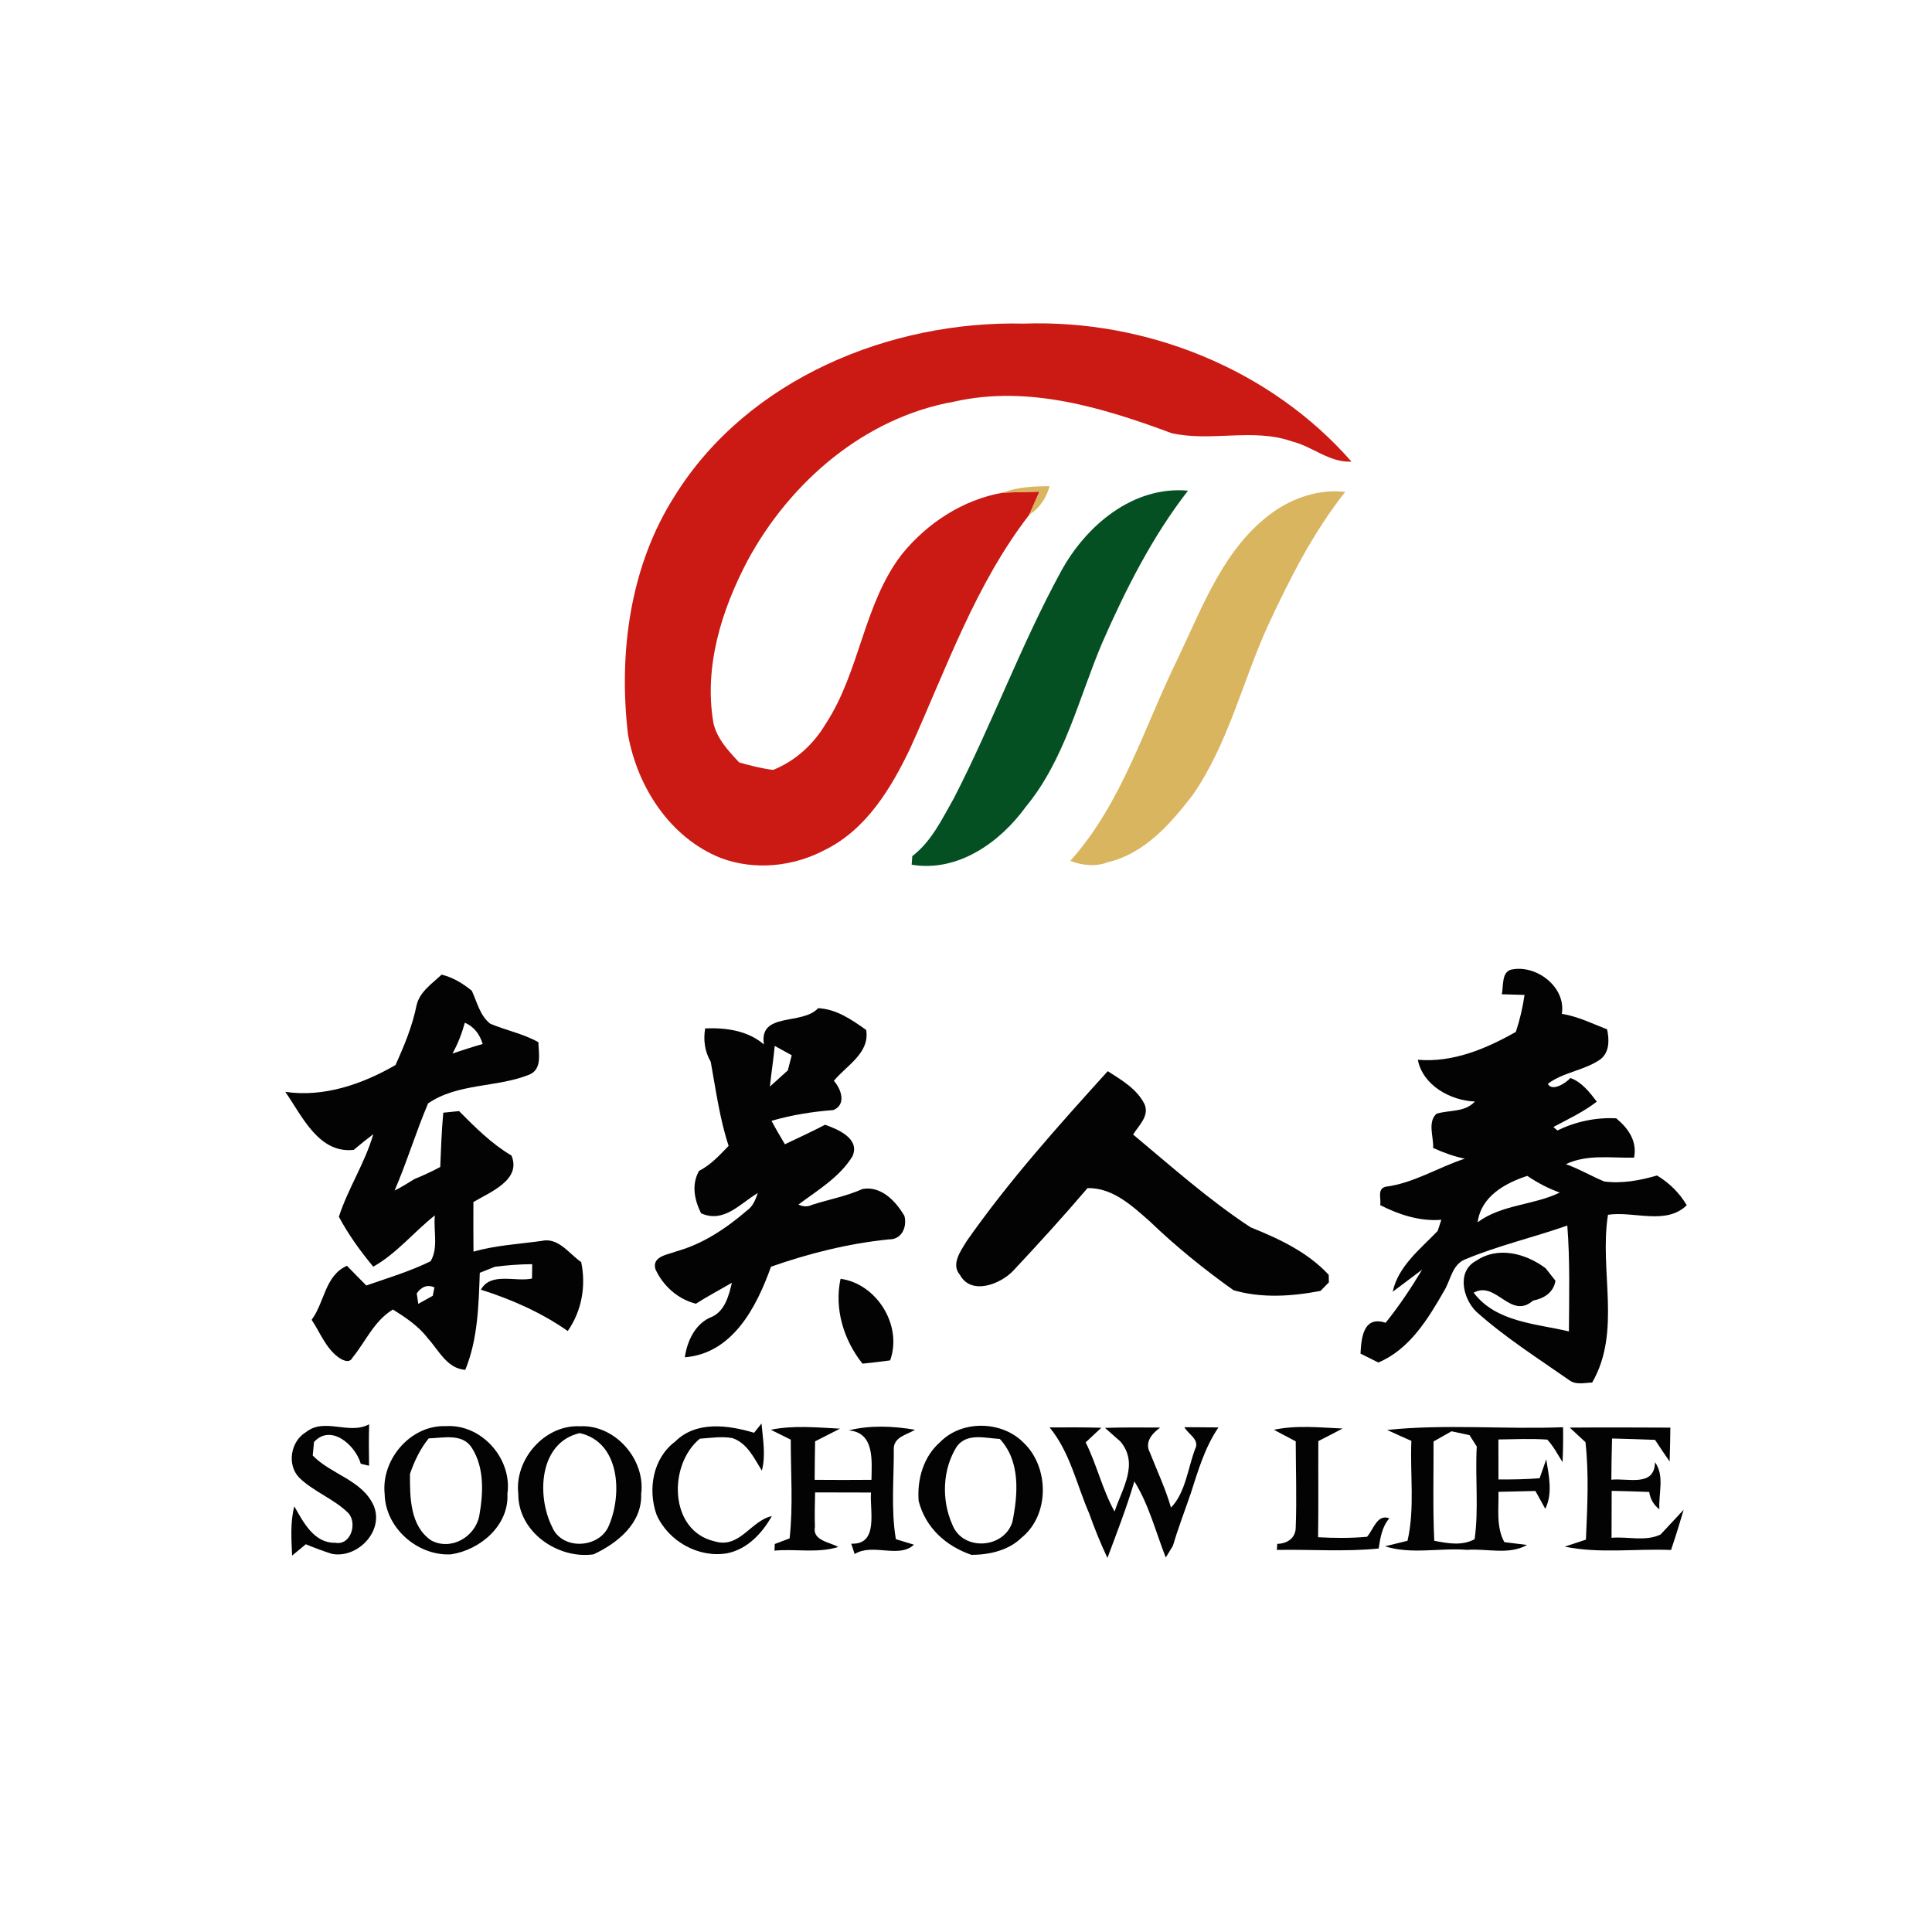 <?xml version="1.0" encoding="UTF-8" ?>
<!DOCTYPE svg PUBLIC "-//W3C//DTD SVG 1.1//EN" "http://www.w3.org/Graphics/SVG/1.1/DTD/svg11.dtd">
<svg width="300pt" height="300pt" viewBox="0 0 300 300" version="1.1" xmlns="http://www.w3.org/2000/svg">
<g id="#fefefeff">
</g>
<g id="#cb1913ff">
<path fill="#cb1913" opacity="1.00" d=" M 104.84 76.90 C 116.12 58.83 138.22 49.76 158.99 50.25 C 178.00 49.58 197.26 57.30 209.86 71.68 C 206.44 71.86 203.82 69.33 200.64 68.55 C 194.58 66.41 188.10 68.65 181.92 67.26 C 171.22 63.28 159.65 59.77 148.19 62.36 C 134.26 64.82 122.65 74.86 116.06 87.09 C 112.03 94.76 109.28 103.54 110.78 112.27 C 111.34 114.73 113.11 116.60 114.78 118.39 C 116.52 118.88 118.27 119.34 120.06 119.55 C 123.49 118.16 126.29 115.62 128.18 112.45 C 133.55 104.30 134.05 93.85 140.03 86.08 C 143.95 81.23 149.54 77.58 155.72 76.50 C 157.61 76.43 159.51 76.37 161.41 76.34 C 161.01 77.24 160.21 79.04 159.81 79.95 C 151.43 90.79 146.93 103.86 141.33 116.21 C 138.37 122.42 134.50 128.81 128.12 131.96 C 123.17 134.58 117.23 135.20 111.94 133.24 C 104.03 130.08 98.97 122.21 97.51 114.03 C 96.03 101.33 97.82 87.83 104.84 76.90 Z" />
</g>
<g id="#dab560ff">
<path fill="#dab560" opacity="1.00" d=" M 155.72 76.50 C 158.03 75.58 160.53 75.53 162.98 75.49 C 162.49 77.33 161.42 78.90 159.81 79.95 C 160.21 79.04 161.01 77.24 161.41 76.34 C 159.51 76.37 157.61 76.43 155.72 76.50 Z" />
<path fill="#dab560" opacity="1.00" d=" M 197.61 79.57 C 200.88 77.25 204.84 75.92 208.89 76.38 C 203.91 82.66 200.27 89.87 196.90 97.11 C 192.92 105.85 190.73 115.48 185.20 123.46 C 181.78 127.89 177.78 132.50 172.08 133.87 C 170.16 134.62 168.08 134.40 166.19 133.68 C 174.29 124.64 177.70 112.76 182.97 102.08 C 186.82 94.03 190.09 85.00 197.61 79.57 Z" />
</g>
<g id="#045023ff">
<path fill="#045023" opacity="1.00" d=" M 164.74 88.75 C 168.60 81.65 175.91 75.41 184.47 76.19 C 178.90 83.37 174.79 91.53 171.15 99.82 C 167.49 108.44 165.36 117.92 159.28 125.29 C 155.26 130.83 148.72 135.47 141.56 134.27 C 141.59 133.94 141.64 133.27 141.66 132.94 C 144.66 130.64 146.29 127.16 148.11 123.96 C 154.06 112.42 158.52 100.16 164.74 88.75 Z" />
</g>
<g id="#030303ff">
<path fill="#030303" opacity="1.00" d=" M 68.57 151.34 C 70.33 151.76 71.87 152.71 73.26 153.84 C 74.08 155.60 74.52 157.70 76.12 158.96 C 78.58 160.00 81.25 160.51 83.60 161.83 C 83.63 163.62 84.26 166.11 82.06 166.92 C 77.05 168.89 71.04 168.19 66.47 171.34 C 64.58 175.78 63.19 180.43 61.27 184.87 C 62.33 184.34 63.34 183.71 64.34 183.09 C 65.71 182.53 67.06 181.91 68.36 181.21 C 68.47 178.39 68.58 175.58 68.83 172.78 C 69.64 172.69 70.46 172.61 71.28 172.53 C 73.80 175.06 76.32 177.60 79.42 179.43 C 81.01 183.22 76.09 185.11 73.51 186.65 C 73.50 189.22 73.50 191.78 73.52 194.35 C 76.95 193.38 80.52 193.18 84.03 192.70 C 86.70 192.06 88.32 194.65 90.25 195.98 C 91.02 199.69 90.34 203.55 88.16 206.68 C 84.09 203.82 79.41 201.76 74.67 200.26 C 76.23 197.48 80.00 199.10 82.61 198.53 C 82.62 197.97 82.63 196.85 82.64 196.30 C 80.70 196.31 78.77 196.46 76.85 196.70 C 76.27 196.93 75.09 197.40 74.50 197.64 C 74.32 202.71 74.20 207.95 72.25 212.71 C 69.40 212.51 68.15 209.68 66.44 207.82 C 65.00 205.91 63.00 204.59 61.01 203.34 C 58.09 205.11 56.80 208.28 54.74 210.81 C 54.25 211.81 53.09 211.16 52.48 210.71 C 50.55 209.26 49.70 206.89 48.39 204.94 C 50.42 202.21 50.44 198.08 53.87 196.55 C 54.86 197.58 55.88 198.59 56.88 199.61 C 60.23 198.44 63.69 197.41 66.85 195.85 C 68.12 193.83 67.27 191.03 67.53 188.72 C 64.26 191.29 61.62 194.63 57.96 196.69 C 55.95 194.27 54.10 191.71 52.62 188.94 C 54.03 184.55 56.68 180.59 57.96 176.12 C 56.93 176.90 55.92 177.71 54.93 178.55 C 49.49 179.17 46.90 173.28 44.30 169.54 C 50.29 170.43 56.28 168.34 61.41 165.38 C 62.77 162.38 64.04 159.32 64.69 156.08 C 65.18 153.98 67.11 152.73 68.57 151.34 M 72.18 158.81 C 71.72 160.47 71.10 162.09 70.26 163.59 C 71.81 163.07 73.37 162.56 74.95 162.11 C 74.51 160.64 73.64 159.43 72.18 158.81 M 64.71 200.83 C 64.77 201.24 64.89 202.05 64.95 202.46 C 65.51 202.15 66.64 201.52 67.20 201.21 C 67.26 200.88 67.40 200.23 67.46 199.90 C 66.40 199.44 65.49 199.75 64.71 200.83 Z" />
<path fill="#030303" opacity="1.00" d=" M 233.20 154.39 C 233.50 153.04 233.07 150.68 235.00 150.50 C 238.78 149.93 243.18 153.35 242.52 157.43 C 244.99 157.82 247.24 158.94 249.55 159.84 C 249.89 161.43 249.95 163.34 248.54 164.47 C 246.05 166.23 242.76 166.47 240.35 168.29 C 240.97 169.56 243.14 168.21 243.85 167.39 C 245.66 168.05 246.82 169.59 247.95 171.06 C 245.88 172.67 243.50 173.77 241.21 175.00 C 241.36 175.14 241.68 175.40 241.83 175.54 C 244.67 174.16 247.80 173.49 250.96 173.65 C 252.85 175.20 254.24 177.20 253.74 179.76 C 250.19 179.84 246.49 179.19 243.15 180.77 C 245.21 181.50 247.09 182.63 249.11 183.46 C 251.85 183.82 254.66 183.30 257.30 182.53 C 259.20 183.67 260.79 185.23 261.92 187.15 C 258.67 190.30 253.71 188.02 249.69 188.63 C 248.30 197.24 251.83 206.75 247.23 214.68 C 246.10 214.71 244.86 215.06 243.83 214.42 C 238.88 210.96 233.74 207.71 229.23 203.67 C 227.16 201.64 226.15 197.40 229.22 195.77 C 232.63 193.47 236.93 194.63 240.00 196.93 C 240.38 197.42 241.15 198.39 241.53 198.87 C 241.25 200.69 239.77 201.62 238.05 201.96 C 234.54 205.01 232.30 198.79 228.83 200.73 C 232.31 205.32 238.48 205.52 243.62 206.74 C 243.65 201.26 243.80 195.77 243.37 190.30 C 238.10 192.16 232.61 193.41 227.45 195.58 C 225.46 196.41 225.24 198.86 224.21 200.50 C 221.71 204.86 218.86 209.53 214.03 211.57 C 213.33 211.22 211.95 210.53 211.26 210.19 C 211.38 207.75 211.70 204.25 215.16 205.40 C 217.25 202.79 219.11 200.02 220.83 197.15 C 219.68 198.00 217.40 199.72 216.26 200.58 C 217.10 196.62 220.55 193.95 223.24 191.14 C 223.38 190.71 223.66 189.84 223.81 189.41 C 220.45 189.67 217.27 188.63 214.31 187.13 C 214.52 186.16 213.79 184.67 215.12 184.28 C 219.53 183.73 223.29 181.27 227.45 179.92 C 225.75 179.56 224.11 178.98 222.54 178.25 C 222.63 176.54 221.63 174.25 223.06 172.94 C 225.08 172.32 227.42 172.77 229.03 171.04 C 225.22 170.91 220.92 168.52 220.16 164.56 C 225.62 165.02 230.74 162.86 235.38 160.23 C 236.00 158.36 236.45 156.44 236.73 154.49 C 235.84 154.47 234.08 154.41 233.20 154.39 M 229.45 189.79 C 233.20 187.01 238.10 187.17 242.20 185.18 C 240.41 184.55 238.73 183.65 237.15 182.59 C 233.67 183.74 229.98 185.78 229.45 189.79 Z" />
<path fill="#030303" opacity="1.00" d=" M 118.62 162.18 C 117.82 157.08 124.56 159.26 127.04 156.55 C 129.90 156.69 132.26 158.34 134.50 159.93 C 135.09 163.54 131.45 165.43 129.48 167.83 C 130.61 169.08 131.48 171.51 129.40 172.37 C 126.15 172.62 122.94 173.13 119.80 174.04 C 120.45 175.27 121.16 176.47 121.88 177.68 C 123.97 176.68 126.07 175.72 128.12 174.65 C 130.13 175.37 133.59 176.80 132.37 179.55 C 130.37 182.80 126.98 184.81 123.98 187.04 C 124.65 187.37 125.38 187.44 126.08 187.09 C 128.70 186.25 131.43 185.75 133.95 184.62 C 136.86 184.12 139.11 186.54 140.44 188.81 C 140.88 190.52 140.02 192.50 138.03 192.45 C 131.77 193.08 125.65 194.62 119.72 196.69 C 117.51 202.90 113.79 210.17 106.34 210.76 C 106.71 208.17 108.01 205.42 110.60 204.45 C 112.60 203.50 113.17 201.15 113.65 199.19 C 111.79 200.27 109.88 201.28 108.06 202.44 C 105.26 201.74 102.96 199.68 101.77 197.07 C 101.19 195.02 103.83 194.81 105.09 194.29 C 109.20 193.14 112.80 190.71 116.01 187.95 C 116.93 187.31 117.32 186.26 117.67 185.25 C 114.91 186.89 112.41 189.98 108.86 188.40 C 107.83 186.30 107.34 183.97 108.54 181.82 C 110.36 180.89 111.74 179.38 113.14 177.93 C 111.74 173.68 111.16 169.25 110.36 164.87 C 109.43 163.29 109.19 161.48 109.50 159.69 C 112.70 159.56 116.10 160.01 118.62 162.18 M 120.30 162.41 C 120.10 164.52 119.77 166.61 119.55 168.72 C 120.47 167.88 121.40 167.04 122.33 166.21 C 122.53 165.42 122.74 164.64 122.94 163.86 C 122.28 163.50 120.96 162.77 120.30 162.41 Z" />
<path fill="#030303" opacity="1.00" d=" M 172.01 166.33 C 174.16 167.71 176.55 169.09 177.73 171.47 C 178.50 173.30 176.82 174.76 175.95 176.17 C 181.89 181.13 187.71 186.32 194.18 190.57 C 198.60 192.36 203.01 194.39 206.32 197.95 C 206.33 198.25 206.34 198.83 206.35 199.12 C 206.02 199.45 205.38 200.11 205.05 200.45 C 200.61 201.30 195.92 201.62 191.53 200.34 C 186.94 197.07 182.53 193.50 178.47 189.59 C 175.75 187.20 172.73 184.40 168.87 184.49 C 165.15 188.85 161.29 193.09 157.37 197.28 C 155.40 199.40 150.81 201.20 149.06 197.96 C 147.62 196.33 149.20 194.21 150.09 192.74 C 156.66 183.35 164.34 174.81 172.01 166.33 Z" />
<path fill="#030303" opacity="1.00" d=" M 130.52 198.57 C 136.11 199.33 140.18 205.78 138.22 211.24 C 136.79 211.43 135.36 211.61 133.93 211.75 C 131.00 208.08 129.52 203.22 130.52 198.57 Z" />
<path fill="#030303" opacity="1.00" d=" M 47.51 222.38 C 50.41 220.06 54.18 222.86 57.32 221.16 C 57.26 223.30 57.27 225.45 57.31 227.60 C 56.99 227.52 56.34 227.37 56.02 227.29 C 55.21 224.45 51.42 221.01 48.76 223.91 C 48.71 224.43 48.61 225.48 48.56 226.01 C 51.43 228.99 56.33 229.82 58.07 233.90 C 59.61 237.83 55.46 242.05 51.52 241.28 C 50.16 240.84 48.81 240.35 47.49 239.79 C 46.78 240.37 46.07 240.96 45.36 241.55 C 45.25 238.99 45.05 236.40 45.70 233.90 C 47.10 236.36 48.76 239.64 52.06 239.56 C 54.49 240.01 55.50 236.54 54.11 234.97 C 51.86 232.73 48.73 231.66 46.46 229.45 C 44.51 227.44 45.13 223.79 47.51 222.38 Z" />
<path fill="#030303" opacity="1.00" d=" M 69.23 221.45 C 74.77 221.09 79.57 226.51 78.79 231.97 C 79.05 236.87 74.56 240.69 70.02 241.36 C 64.84 241.63 59.83 237.25 59.73 231.99 C 59.16 226.64 63.75 221.24 69.23 221.45 M 66.57 223.35 C 65.24 224.99 64.34 226.88 63.66 228.87 C 63.65 232.46 63.64 236.96 66.98 239.21 C 70.07 240.83 73.78 238.65 74.42 235.38 C 75.04 231.90 75.25 227.95 73.28 224.84 C 71.83 222.51 68.84 223.29 66.57 223.35 Z" />
<path fill="#030303" opacity="1.00" d=" M 80.48 231.97 C 79.86 226.63 84.57 221.22 90.01 221.47 C 95.49 221.16 100.27 226.61 99.56 232.00 C 99.72 236.54 95.89 239.62 92.16 241.36 C 86.60 242.14 80.44 237.87 80.48 231.97 M 85.73 237.09 C 87.27 240.82 93.20 240.45 94.59 236.79 C 96.63 231.93 96.26 223.94 90.02 222.53 C 83.69 223.99 83.31 232.27 85.73 237.09 Z" />
<path fill="#030303" opacity="1.00" d=" M 104.85 223.84 C 108.11 220.59 113.09 221.28 117.09 222.48 C 117.38 222.12 117.96 221.40 118.25 221.04 C 118.45 223.47 118.94 225.95 118.30 228.36 C 117.10 226.44 116.04 224.08 113.73 223.31 C 112.05 223.00 110.35 223.29 108.67 223.40 C 103.71 227.47 103.89 237.71 110.94 239.33 C 114.85 240.55 116.60 236.11 119.85 235.42 C 118.34 238.09 116.09 240.51 112.98 241.18 C 108.51 241.99 103.77 239.33 101.95 235.20 C 100.56 231.27 101.37 226.43 104.85 223.84 Z" />
<path fill="#030303" opacity="1.00" d=" M 119.69 222.01 C 123.21 221.29 126.87 221.66 130.44 221.84 C 129.15 222.51 127.86 223.16 126.57 223.81 C 126.53 225.80 126.51 227.79 126.50 229.79 C 129.44 229.81 132.38 229.82 135.32 229.79 C 135.36 226.86 135.85 222.44 131.79 222.11 C 135.09 221.27 138.73 221.44 142.08 222.01 C 140.90 222.77 138.99 223.05 138.79 224.75 C 138.83 229.49 138.32 234.32 139.11 239.00 C 139.81 239.22 141.22 239.64 141.92 239.86 C 139.56 242.06 135.52 239.56 132.71 241.31 C 132.58 240.91 132.31 240.10 132.18 239.70 C 136.52 239.90 135.02 234.49 135.25 231.76 C 132.36 231.75 129.46 231.75 126.57 231.74 C 126.53 233.52 126.48 235.31 126.54 237.11 C 126.11 239.23 128.90 239.47 130.16 240.21 C 126.97 241.22 123.55 240.48 120.26 240.78 C 120.28 240.53 120.30 240.01 120.31 239.75 C 120.89 239.53 122.04 239.10 122.61 238.88 C 123.17 233.81 122.78 228.65 122.79 223.55 C 122.02 223.17 120.46 222.40 119.69 222.01 Z" />
<path fill="#030303" opacity="1.00" d=" M 145.99 223.92 C 149.37 220.46 155.60 220.60 158.95 224.03 C 162.94 227.82 163.01 235.24 158.63 238.77 C 156.58 240.77 153.64 241.42 150.85 241.44 C 146.88 240.07 143.72 237.24 142.65 233.08 C 142.38 229.74 143.39 226.17 145.99 223.92 M 148.58 224.60 C 146.33 228.15 146.17 232.93 147.88 236.75 C 149.49 240.90 155.88 240.50 157.20 236.34 C 158.08 232.05 158.48 226.89 155.25 223.44 C 153.01 223.32 150.16 222.46 148.58 224.60 Z" />
<path fill="#030303" opacity="1.00" d=" M 162.98 221.65 C 165.66 221.64 168.33 221.62 171.01 221.70 C 170.20 222.46 169.39 223.22 168.58 223.97 C 170.32 227.45 171.17 231.30 173.07 234.71 C 174.25 231.14 176.90 227.28 173.96 223.82 C 173.37 223.30 172.18 222.25 171.58 221.72 C 174.44 221.63 177.30 221.65 180.16 221.67 C 178.90 222.58 177.70 223.92 178.55 225.54 C 179.67 228.38 180.98 231.16 181.83 234.10 C 184.07 231.81 184.44 228.04 185.57 225.02 C 186.35 223.53 184.50 222.73 183.91 221.61 C 185.67 221.62 187.44 221.64 189.20 221.65 C 187.08 224.76 186.04 228.36 184.90 231.90 C 183.97 234.61 182.94 237.28 182.13 240.03 C 181.85 240.49 181.30 241.39 181.02 241.85 C 179.46 237.89 178.41 233.65 176.14 230.03 C 174.96 234.07 173.43 237.98 171.96 241.92 C 170.89 239.65 169.95 237.32 169.11 234.96 C 167.16 230.49 166.15 225.49 162.98 221.65 Z" />
<path fill="#030303" opacity="1.00" d=" M 197.81 222.02 C 201.31 221.26 204.94 221.67 208.48 221.82 C 207.23 222.48 205.97 223.13 204.71 223.77 C 204.68 228.74 204.75 233.72 204.67 238.70 C 207.20 238.84 209.74 238.86 212.27 238.63 C 213.27 237.53 213.83 235.05 215.73 235.76 C 214.60 237.08 214.33 238.79 214.08 240.45 C 208.83 240.99 203.54 240.57 198.27 240.67 C 198.28 240.43 198.31 239.96 198.33 239.73 C 199.86 239.71 201.21 238.83 201.20 237.16 C 201.37 232.72 201.21 228.26 201.20 223.81 C 200.06 223.22 198.93 222.62 197.81 222.02 Z" />
<path fill="#030303" opacity="1.00" d=" M 215.39 222.04 C 224.42 221.10 233.61 221.97 242.71 221.62 C 242.74 223.42 242.72 225.23 242.63 227.04 C 241.87 225.84 241.22 224.57 240.26 223.54 C 237.73 223.37 235.20 223.48 232.67 223.52 C 232.68 225.59 232.68 227.66 232.68 229.73 C 234.81 229.74 236.94 229.71 239.07 229.54 C 239.33 228.81 239.84 227.34 240.10 226.61 C 240.51 229.11 241.13 231.92 239.95 234.29 C 239.56 233.59 238.80 232.21 238.42 231.52 C 236.50 231.56 234.59 231.60 232.68 231.65 C 232.75 234.27 232.28 237.04 233.59 239.46 C 234.47 239.57 236.24 239.79 237.12 239.90 C 234.31 241.50 230.89 240.43 227.82 240.66 C 223.57 240.32 219.19 241.41 215.06 240.11 C 215.94 239.90 217.69 239.47 218.56 239.25 C 219.72 234.17 218.93 228.91 219.16 223.74 C 217.90 223.19 216.64 222.62 215.39 222.04 M 222.60 223.83 C 222.62 228.97 222.47 234.11 222.71 239.25 C 224.78 239.65 227.02 240.08 228.98 239.00 C 229.64 234.25 229.04 229.41 229.31 224.62 C 229.03 224.18 228.47 223.29 228.19 222.85 C 227.25 222.64 226.32 222.44 225.39 222.25 C 224.46 222.77 223.53 223.30 222.60 223.83 Z" />
<path fill="#030303" opacity="1.00" d=" M 243.75 221.68 C 248.95 221.63 254.16 221.66 259.37 221.68 C 259.35 223.43 259.32 225.18 259.26 226.94 C 258.49 225.83 257.73 224.71 256.99 223.58 C 254.77 223.48 252.54 223.44 250.32 223.37 C 250.25 225.50 250.23 227.63 250.21 229.77 C 252.72 229.48 256.95 230.97 256.98 227.05 C 258.52 229.13 257.51 231.97 257.67 234.36 C 256.79 233.69 256.26 232.80 256.09 231.67 C 254.14 231.59 252.20 231.54 250.26 231.50 C 250.25 233.93 250.24 236.36 250.24 238.79 C 252.74 238.56 255.54 239.41 257.86 238.27 C 258.75 237.31 260.54 235.39 261.44 234.43 C 260.83 236.52 260.18 238.61 259.48 240.68 C 253.99 240.45 248.38 241.28 242.97 240.16 C 243.79 239.89 245.44 239.34 246.26 239.07 C 246.48 234.04 246.75 228.94 246.19 223.94 C 245.58 223.38 244.36 222.24 243.75 221.68 Z" />
</g>
</svg>
